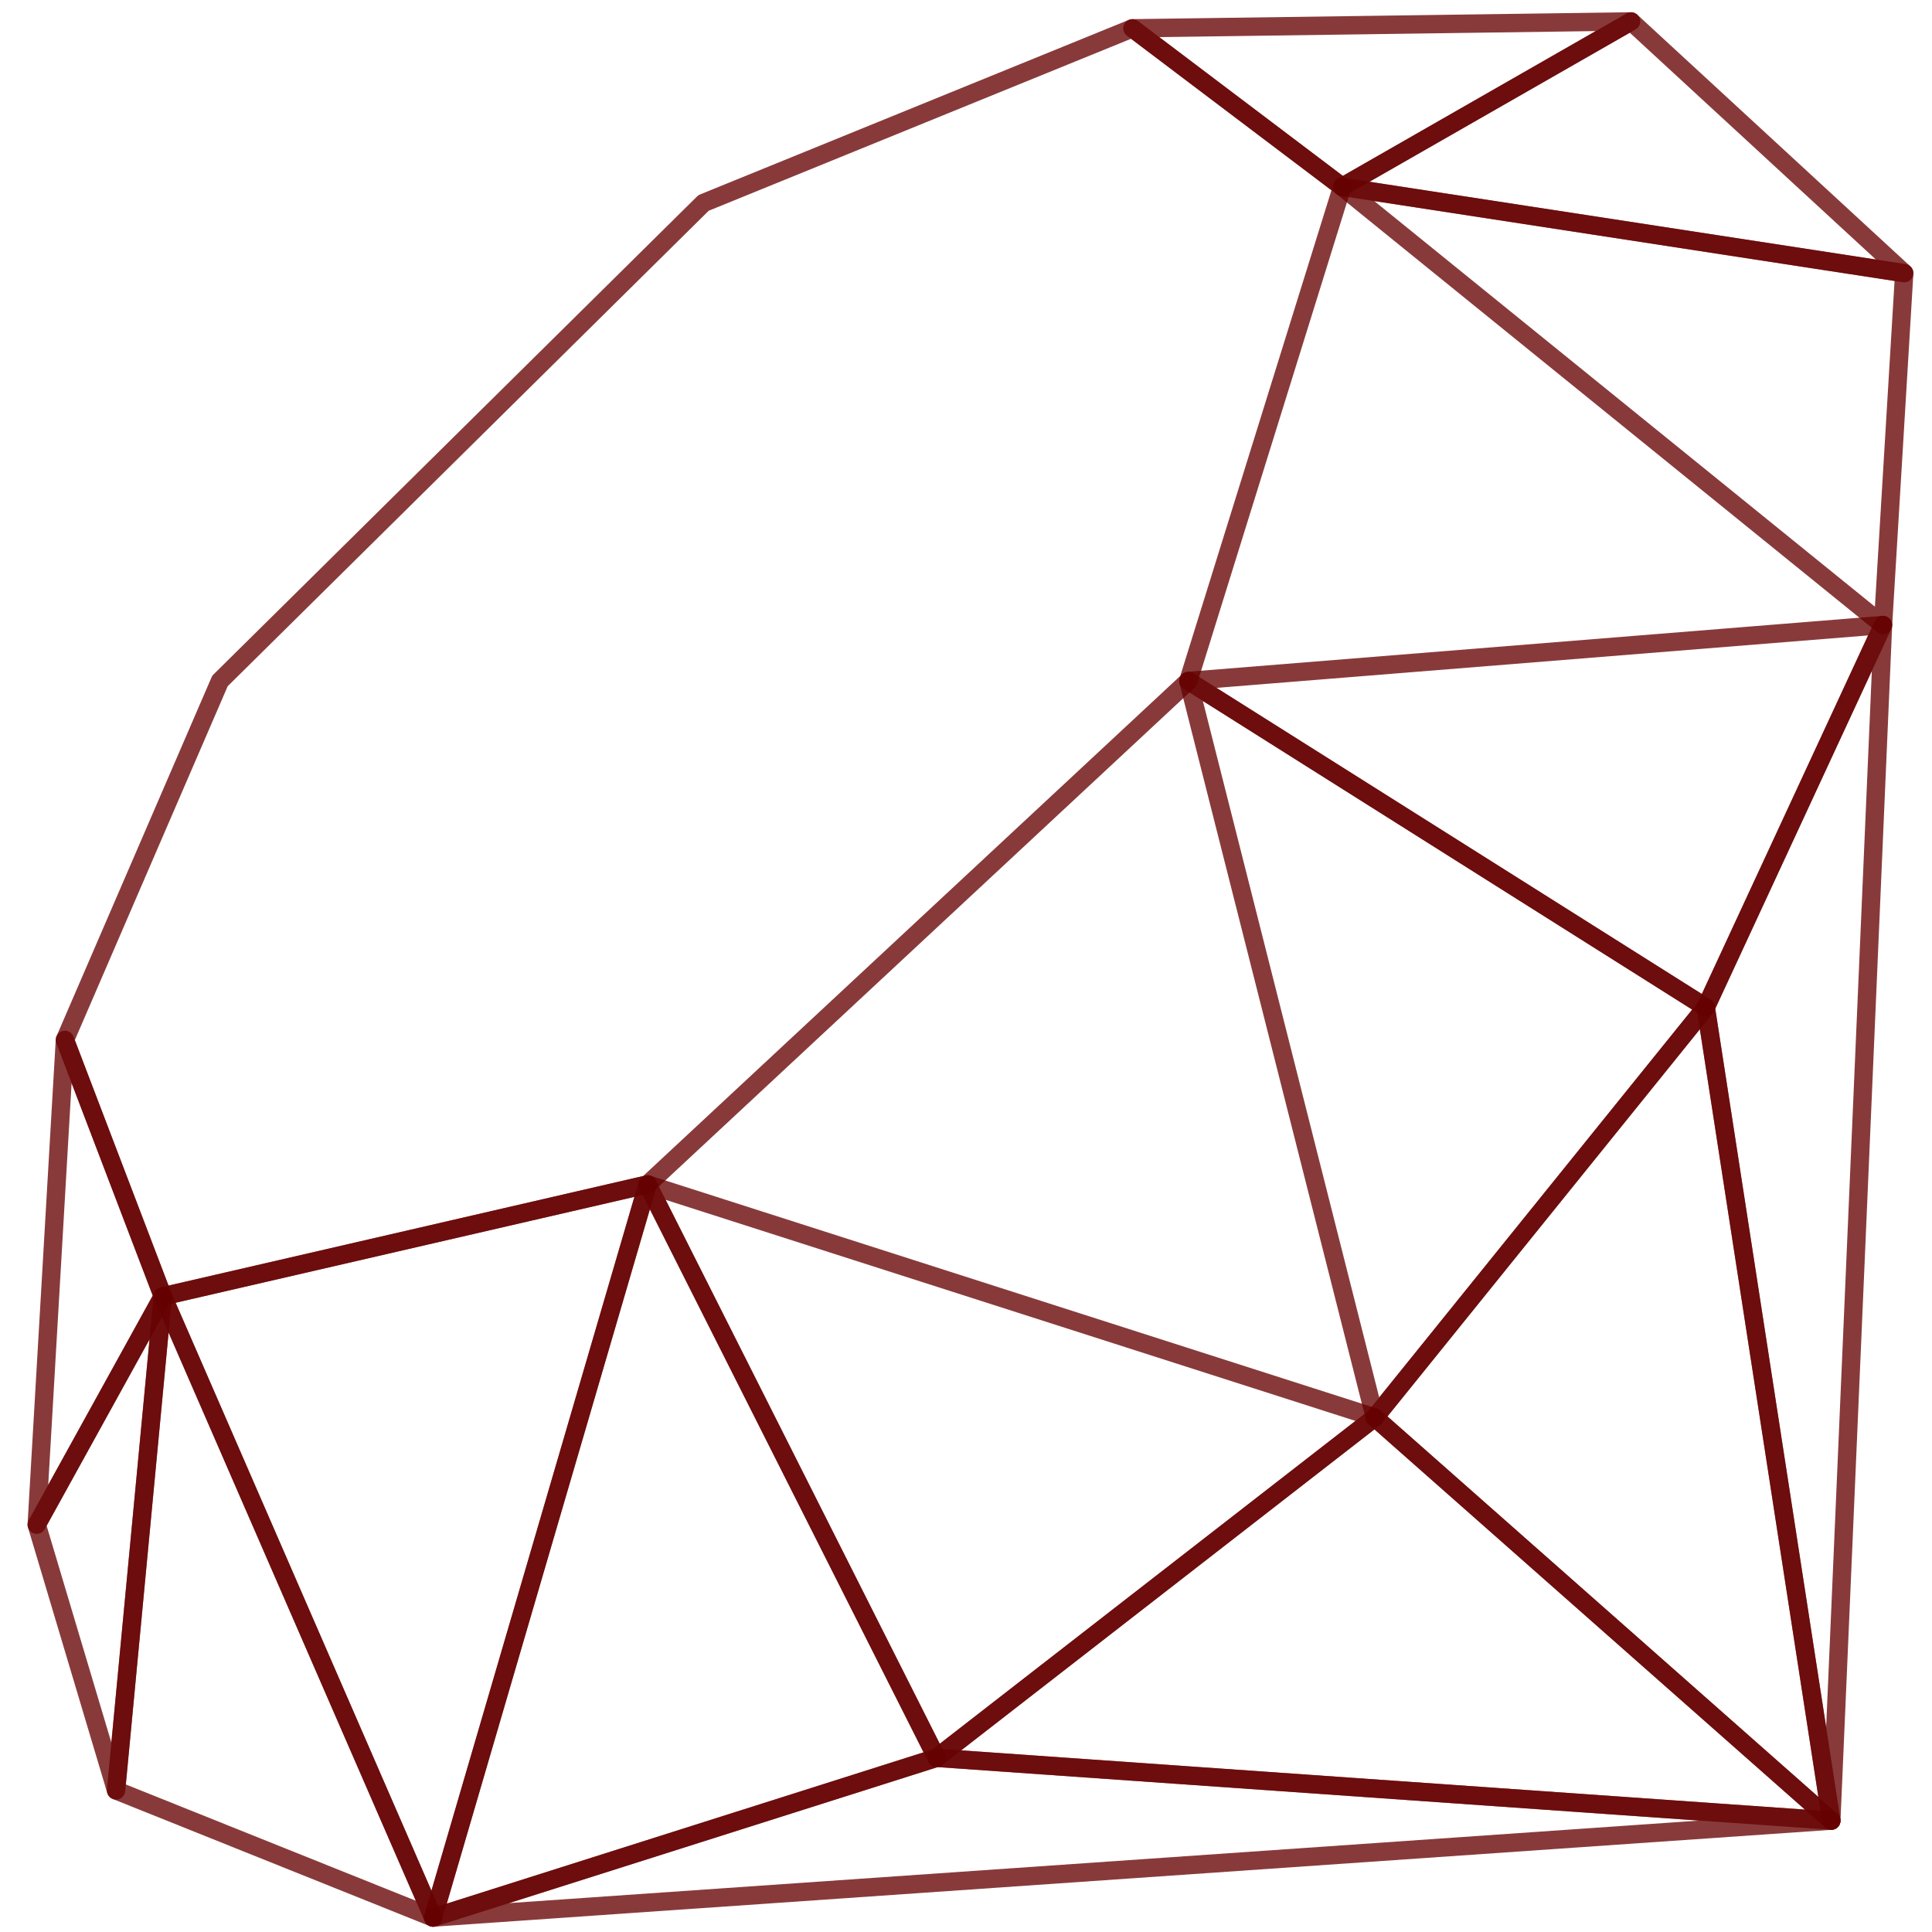 <?xml version="1.0" encoding="UTF-8" standalone="no"?>
<!-- Generator: Adobe Illustrator 14.0.0, SVG Export Plug-In . SVG Version: 6.00 Build 43363)  -->

<svg
   xmlns:dc="http://purl.org/dc/elements/1.1/"
   xmlns:cc="http://creativecommons.org/ns#"
   xmlns:rdf="http://www.w3.org/1999/02/22-rdf-syntax-ns#"
   xmlns:svg="http://www.w3.org/2000/svg"
   xmlns="http://www.w3.org/2000/svg"
   xmlns:sodipodi="http://sodipodi.sourceforge.net/DTD/sodipodi-0.dtd"
   xmlns:inkscape="http://www.inkscape.org/namespaces/inkscape"
   version="1.1"
   id="Ebene_1"
   x="0px"
   y="0px"
   width="200px"
   height="200px"
   viewBox="0 0 200 200"
   enable-background="new 0 0 200 200"
   xml:space="preserve"
   inkscape:version="0.48.4 r9939"
   sodipodi:docname="original.svg"
   inkscape:export-filename="/home/dan/dev/idiosyncratic/source/images/idiosyncratic.favicon.png"
   inkscape:export-xdpi="28.799999"
   inkscape:export-ydpi="28.799999"><defs
     id="defs37" /><sodipodi:namedview
     pagecolor="#ffffff"
     bordercolor="#666666"
     borderopacity="1"
     objecttolerance="10"
     gridtolerance="10"
     guidetolerance="10"
     inkscape:pageopacity="0"
     inkscape:pageshadow="2"
     inkscape:window-width="1043"
     inkscape:window-height="533"
     id="namedview35"
     showgrid="false"
     inkscape:zoom="1.18"
     inkscape:cx="66.101695"
     inkscape:cy="133.89831"
     inkscape:window-x="127"
     inkscape:window-y="63"
     inkscape:window-maximized="0"
     inkscape:current-layer="Ebene_1" /><polygon
     points="16.855,134.193   67.039,122.61 123.016,70.492 138.938,19.341 117.226,2.931 72.83,21.009 22.771,70.492 6.721,107.649 "
     id="polygon3"
     style="stroke:#660000;stroke-opacity:0.771"
     inkscape:export-filename="/home/dan/dev/idiosyncratic/source/images/idiosyncratic.padded.png"
     inkscape:export-xdpi="110.64"
     inkscape:export-ydpi="110.64"
     stroke-linejoin="round"
     stroke-linecap="round"
     stroke-width="1.9"
     stroke="#000000"
     fill="none" /><polygon
     points="44.837,198.506   16.855,134.193 67.039,122.61 "
     id="polygon5"
     style="stroke:#660000;stroke-opacity:0.771"
     inkscape:export-filename="/home/dan/dev/idiosyncratic/source/images/idiosyncratic.padded.png"
     inkscape:export-xdpi="110.64"
     inkscape:export-ydpi="110.64"
     stroke-linejoin="round"
     stroke-linecap="round"
     stroke-width="1.9"
     stroke="#000000"
     fill="none" /><polygon
     points="96.956,181.969   67.039,122.61 44.837,198.506 "
     id="polygon7"
     style="stroke:#660000;stroke-opacity:0.771"
     inkscape:export-filename="/home/dan/dev/idiosyncratic/source/images/idiosyncratic.padded.png"
     inkscape:export-xdpi="110.64"
     inkscape:export-ydpi="110.64"
     stroke-linejoin="round"
     stroke-linecap="round"
     stroke-width="1.9"
     stroke="#000000"
     fill="none" /><polygon
     points="142.321,146.737   67.039,122.61 96.956,181.969 "
     id="polygon9"
     style="stroke:#660000;stroke-opacity:0.771"
     inkscape:export-filename="/home/dan/dev/idiosyncratic/source/images/idiosyncratic.padded.png"
     inkscape:export-xdpi="110.64"
     inkscape:export-ydpi="110.64"
     stroke-linejoin="round"
     stroke-linecap="round"
     stroke-width="1.9"
     stroke="#000000"
     fill="none" /><polygon
     points="176.581,104.278   123.016,70.492 142.321,146.737 "
     id="polygon11"
     style="stroke:#660000;stroke-opacity:0.771"
     inkscape:export-filename="/home/dan/dev/idiosyncratic/source/images/idiosyncratic.padded.png"
     inkscape:export-xdpi="110.64"
     inkscape:export-ydpi="110.64"
     stroke-linejoin="round"
     stroke-linecap="round"
     stroke-width="1.9"
     stroke="#000000"
     fill="none" /><polygon
     points="194.928,64.702   123.016,70.492 176.581,104.278 "
     id="polygon13"
     style="stroke:#660000;stroke-opacity:0.771"
     inkscape:export-filename="/home/dan/dev/idiosyncratic/source/images/idiosyncratic.padded.png"
     inkscape:export-xdpi="110.64"
     inkscape:export-ydpi="110.64"
     stroke-linejoin="round"
     stroke-linecap="round"
     stroke-width="1.9"
     stroke="#000000"
     fill="none" /><polygon
     points="197.124,28.277   138.938,19.341 194.928,64.702 "
     id="polygon15"
     style="stroke:#660000;stroke-opacity:0.771"
     inkscape:export-filename="/home/dan/dev/idiosyncratic/source/images/idiosyncratic.padded.png"
     inkscape:export-xdpi="110.64"
     inkscape:export-ydpi="110.64"
     stroke-linejoin="round"
     stroke-linecap="round"
     stroke-width="1.9"
     stroke="#000000"
     fill="none" /><polygon
     points="168.847,2.217   138.938,19.341 197.124,28.277 "
     id="polygon17"
     style="stroke:#660000;stroke-opacity:0.771"
     inkscape:export-filename="/home/dan/dev/idiosyncratic/source/images/idiosyncratic.padded.png"
     inkscape:export-xdpi="110.64"
     inkscape:export-ydpi="110.64"
     stroke-linejoin="round"
     stroke-linecap="round"
     stroke-width="1.9"
     stroke="#000000"
     fill="none" /><polygon
     points="117.226,2.931   168.847,2.217 138.938,19.341 "
     id="polygon19"
     style="stroke:#660000;stroke-opacity:0.771"
     inkscape:export-filename="/home/dan/dev/idiosyncratic/source/images/idiosyncratic.padded.png"
     inkscape:export-xdpi="110.64"
     inkscape:export-ydpi="110.64"
     stroke-linejoin="round"
     stroke-linecap="round"
     stroke-width="1.9"
     stroke="#000000"
     fill="none" /><polygon
     points="12.014,185.343   16.855,134.193 44.837,198.506 "
     id="polygon21"
     style="stroke:#660000;stroke-opacity:0.771"
     inkscape:export-filename="/home/dan/dev/idiosyncratic/source/images/idiosyncratic.padded.png"
     inkscape:export-xdpi="110.64"
     inkscape:export-ydpi="110.64"
     stroke-linejoin="round"
     stroke-linecap="round"
     stroke-width="1.9"
     stroke="#000000"
     fill="none" /><polygon
     points="3.802,157.834   16.855,134.193 12.014,185.343 "
     id="polygon23"
     style="stroke:#660000;stroke-opacity:0.771"
     inkscape:export-filename="/home/dan/dev/idiosyncratic/source/images/idiosyncratic.padded.png"
     inkscape:export-xdpi="110.64"
     inkscape:export-ydpi="110.64"
     stroke-linejoin="round"
     stroke-linecap="round"
     stroke-width="1.9"
     stroke="#000000"
     fill="none" /><polygon
     points="6.721,107.649   3.802,157.834 16.855,134.193 "
     id="polygon25"
     style="stroke:#660000;stroke-opacity:0.771"
     inkscape:export-filename="/home/dan/dev/idiosyncratic/source/images/idiosyncratic.padded.png"
     inkscape:export-xdpi="110.64"
     inkscape:export-ydpi="110.64"
     stroke-linejoin="round"
     stroke-linecap="round"
     stroke-width="1.9"
     stroke="#000000"
     fill="none" /><polygon
     points="44.837,198.506   189.576,188.471 96.956,181.969 "
     id="polygon27"
     style="stroke:#660000;stroke-opacity:0.771"
     inkscape:export-filename="/home/dan/dev/idiosyncratic/source/images/idiosyncratic.padded.png"
     inkscape:export-xdpi="110.64"
     inkscape:export-ydpi="110.64"
     stroke-linejoin="round"
     stroke-linecap="round"
     stroke-width="1.9"
     stroke="#000000"
     fill="none" /><polygon
     points="142.321,146.737   189.576,188.471 96.956,181.969 "
     id="polygon29"
     style="stroke:#660000;stroke-opacity:0.771"
     inkscape:export-filename="/home/dan/dev/idiosyncratic/source/images/idiosyncratic.padded.png"
     inkscape:export-xdpi="110.64"
     inkscape:export-ydpi="110.64"
     stroke-linejoin="round"
     stroke-linecap="round"
     stroke-width="1.9"
     stroke="#000000"
     fill="none" /><polygon
     points="176.581,104.278   189.576,188.471 142.321,146.737 "
     id="polygon31"
     style="stroke:#660000;stroke-opacity:0.771"
     inkscape:export-filename="/home/dan/dev/idiosyncratic/source/images/idiosyncratic.padded.png"
     inkscape:export-xdpi="110.64"
     inkscape:export-ydpi="110.64"
     stroke-linejoin="round"
     stroke-linecap="round"
     stroke-width="1.9"
     stroke="#000000"
     fill="none" /><polygon
     points="194.928,64.702   189.576,188.471 176.581,104.278 "
     id="polygon33"
     style="stroke:#660000;stroke-opacity:0.771"
     inkscape:export-filename="/home/dan/dev/idiosyncratic/source/images/idiosyncratic.padded.png"
     inkscape:export-xdpi="110.64"
     inkscape:export-ydpi="110.64"
     stroke-linejoin="round"
     stroke-linecap="round"
     stroke-width="1.9"
     stroke="#000000"
     fill="none" /></svg>
